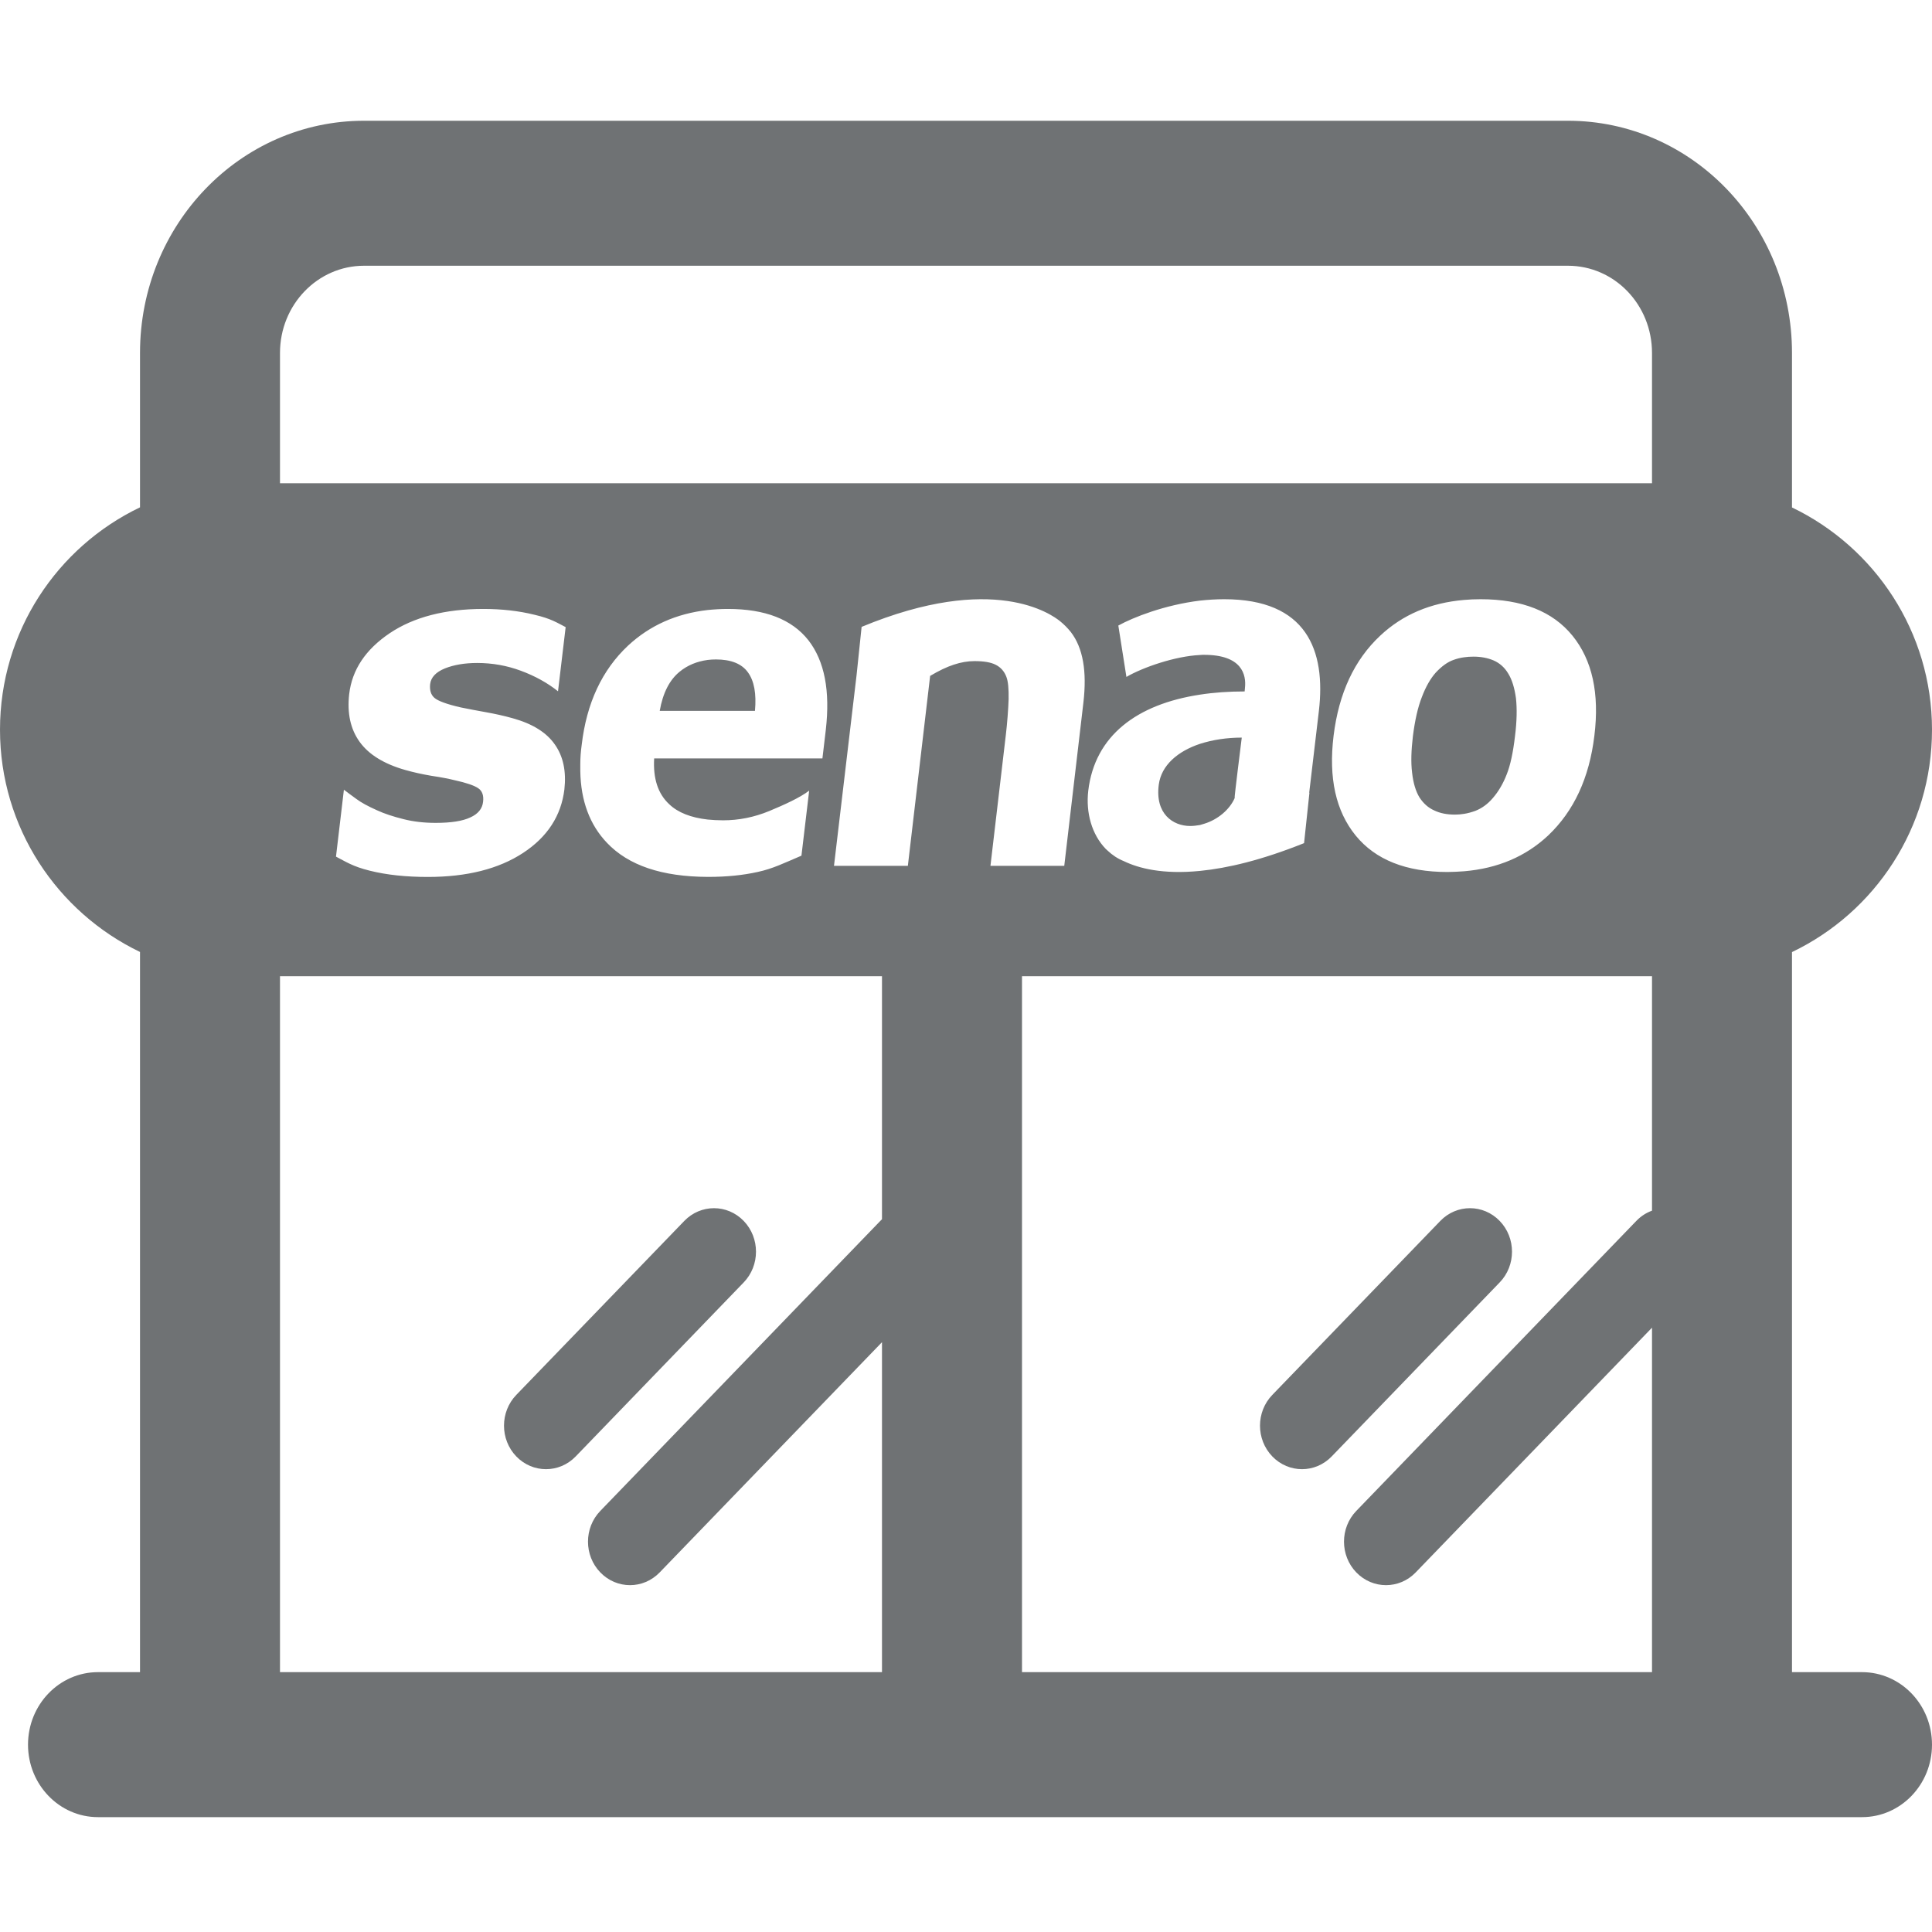 <?xml version="1.0" encoding="UTF-8"?>
<svg width="64px" height="64px" viewBox="0 0 64 64" version="1.1" xmlns="http://www.w3.org/2000/svg" xmlns:xlink="http://www.w3.org/1999/xlink">
    <!-- Generator: Sketch 43 (38999) - http://www.bohemiancoding.com/sketch -->
    <title>icon-nav-store</title>
    <desc>Created with Sketch.</desc>
    <defs></defs>
    <g id="menu" stroke="none" stroke-width="1" fill="none" fill-rule="evenodd">
        <g id="icon-nav-store" fill-rule="nonzero" fill="#6F7274">
            <path d="M33.855,32.338 L33.855,55.392 L54.725,55.392 L54.725,43.981 L46.897,52.088 C46.354,52.651 45.473,52.651 44.929,52.088 C44.386,51.526 44.386,50.613 44.929,50.051 L54.205,40.445 C54.356,40.287 54.535,40.174 54.725,40.105 L54.725,32.338 L33.855,32.338 Z M29.217,32.338 L9.275,32.338 L9.275,55.392 L29.217,55.392 L29.217,44.462 L21.853,52.088 C21.31,52.651 20.429,52.651 19.886,52.088 C19.342,51.526 19.342,50.613 19.886,50.051 L29.161,40.445 C29.18,40.426 29.198,40.407 29.217,40.389 L29.217,32.338 Z M9.275,16.008 L54.725,16.008 L54.725,11.693 C54.725,10.092 53.48,8.803 51.939,8.803 L12.061,8.803 C10.521,8.803 9.275,10.095 9.275,11.693 L9.275,16.008 Z M4.638,31.535 C1.894,30.217 0,27.411 0,24.173 C0,20.926 1.891,18.122 4.638,16.806 L4.638,11.693 C4.638,7.444 7.958,4 12.061,4 L51.939,4 C56.039,4 59.362,7.437 59.362,11.693 L59.362,16.81 C62.106,18.129 64,20.934 64,24.173 C64,27.419 62.109,30.223 59.362,31.539 L59.362,55.392 L61.681,55.392 C62.962,55.392 64,56.467 64,57.794 C64,59.12 62.962,60.195 61.681,60.195 L3.246,60.195 C1.966,60.195 0.928,59.12 0.928,57.794 C0.928,56.467 1.966,55.392 3.246,55.392 L4.638,55.392 L4.638,31.535 Z M47.712,40.445 C48.255,39.882 49.136,39.882 49.679,40.445 C50.223,41.007 50.223,41.92 49.679,42.482 L44.114,48.246 C43.571,48.809 42.69,48.809 42.147,48.246 C41.603,47.683 41.603,46.771 42.147,46.208 L47.712,40.445 Z M22.668,40.445 C23.212,39.882 24.093,39.882 24.636,40.445 C25.179,41.007 25.179,41.92 24.636,42.482 L19.071,48.246 C18.527,48.809 17.646,48.809 17.103,48.246 C16.56,47.683 16.56,46.771 17.103,46.208 L22.668,40.445 Z M18.696,26.151 C18.762,25.556 18.66,25.06 18.382,24.665 C18.105,24.264 17.639,23.974 16.981,23.792 C16.685,23.709 16.389,23.645 16.093,23.592 C15.795,23.539 15.517,23.486 15.263,23.434 C14.796,23.327 14.505,23.219 14.388,23.115 C14.272,23.012 14.228,22.859 14.249,22.661 C14.277,22.437 14.439,22.264 14.738,22.142 C15.036,22.023 15.395,21.962 15.808,21.962 C16.308,21.962 16.796,22.048 17.261,22.222 C17.727,22.395 18.138,22.623 18.485,22.9 L18.738,20.774 C18.445,20.624 18.252,20.493 17.715,20.367 C17.183,20.234 16.606,20.172 16.011,20.172 C14.738,20.172 13.702,20.444 12.909,20.976 C12.109,21.516 11.661,22.186 11.567,22.996 C11.496,23.626 11.609,24.151 11.913,24.574 C12.214,24.993 12.72,25.308 13.43,25.508 C13.686,25.581 13.977,25.646 14.293,25.7 C14.618,25.748 14.869,25.798 15.058,25.845 C15.451,25.931 15.708,26.02 15.842,26.111 C15.975,26.201 16.027,26.351 16.003,26.557 C15.979,26.79 15.835,26.964 15.578,27.079 C15.322,27.2 14.938,27.259 14.431,27.259 C14.045,27.259 13.686,27.217 13.362,27.134 C13.031,27.051 12.737,26.957 12.483,26.839 C12.188,26.707 11.963,26.585 11.807,26.468 C11.649,26.357 11.514,26.25 11.392,26.16 L11.392,26.162 L11.13,28.377 C11.461,28.548 11.683,28.702 12.246,28.842 C12.814,28.984 13.456,29.05 14.175,29.05 C15.467,29.05 16.521,28.784 17.328,28.254 C18.136,27.724 18.59,27.021 18.696,26.151 Z M23.439,21.862 L23.439,20.208 C22.4,20.327 21.524,20.72 20.806,21.386 C19.944,22.194 19.43,23.291 19.269,24.679 C19.239,24.893 19.223,25.104 19.223,25.312 L19.223,25.542 C19.239,26.531 19.538,27.322 20.103,27.916 C20.817,28.671 21.93,29.042 23.439,29.048 L23.439,27.148 C22.886,27.085 22.46,26.918 22.173,26.645 C21.794,26.296 21.631,25.787 21.67,25.123 L23.439,25.123 L23.439,23.549 L21.854,23.549 C21.958,22.954 22.18,22.523 22.514,22.251 C22.775,22.036 23.088,21.91 23.439,21.862 Z M23.439,29.048 L23.47,29.048 C24.063,29.048 24.604,28.995 25.103,28.884 C25.606,28.775 25.97,28.591 26.549,28.345 L26.805,26.191 C26.499,26.424 25.991,26.655 25.484,26.866 C24.978,27.074 24.47,27.174 23.952,27.174 C23.771,27.174 23.597,27.163 23.439,27.148 L23.439,29.048 Z M25.009,23.549 L23.439,23.549 L23.439,25.123 L27.244,25.123 L27.355,24.183 C27.505,22.886 27.315,21.898 26.779,21.209 C26.234,20.518 25.347,20.172 24.112,20.172 C23.88,20.172 23.658,20.186 23.439,20.208 L23.439,21.862 C23.529,21.851 23.62,21.845 23.717,21.845 C24.218,21.845 24.575,21.989 24.778,22.275 C24.984,22.558 25.061,22.984 25.009,23.549 Z M35.474,20.939 C35.365,20.803 35.247,20.684 35.117,20.579 C34.84,20.354 32.918,18.952 28.542,20.766 L28.375,22.365 L27.627,28.682 L30.074,28.682 L30.812,22.39 C31.102,22.218 31.359,22.094 31.597,22.017 C31.833,21.939 32.059,21.9 32.281,21.9 C32.588,21.9 32.826,21.939 32.987,22.023 C33.15,22.105 33.27,22.241 33.338,22.422 C33.397,22.577 33.417,22.82 33.412,23.154 C33.402,23.486 33.362,23.99 33.322,24.324 L32.81,28.682 L35.255,28.682 L35.889,23.274 C36.01,22.235 35.875,21.461 35.474,20.939 Z M48.498,28.862 L48.498,26.96 C48.399,26.976 48.3,26.985 48.2,26.985 C47.933,26.985 47.705,26.941 47.509,26.846 C47.312,26.758 47.153,26.616 47.022,26.416 C46.896,26.208 46.815,25.935 46.777,25.591 C46.735,25.253 46.749,24.85 46.804,24.389 C46.87,23.866 46.966,23.435 47.101,23.091 C47.23,22.749 47.385,22.479 47.562,22.28 C47.761,22.067 47.959,21.925 48.154,21.859 C48.263,21.819 48.377,21.79 48.498,21.774 L48.498,19.874 C47.385,19.969 46.463,20.362 45.723,21.056 C44.864,21.859 44.351,22.961 44.177,24.369 C44.005,25.774 44.251,26.869 44.908,27.678 C45.566,28.484 46.582,28.886 47.948,28.886 C48.135,28.886 48.318,28.874 48.498,28.862 Z M52.816,24.369 C52.988,22.974 52.747,21.868 52.091,21.059 C51.438,20.255 50.423,19.85 49.047,19.85 C48.857,19.85 48.675,19.857 48.498,19.874 L48.498,21.774 C48.597,21.758 48.704,21.752 48.814,21.752 C49.058,21.752 49.28,21.794 49.478,21.878 C49.679,21.966 49.843,22.11 49.965,22.317 C50.089,22.519 50.17,22.786 50.218,23.128 C50.255,23.468 50.25,23.885 50.186,24.389 C50.123,24.927 50.033,25.35 49.911,25.654 C49.793,25.958 49.639,26.222 49.449,26.44 C49.28,26.638 49.088,26.776 48.87,26.862 C48.748,26.905 48.624,26.941 48.498,26.96 L48.498,28.862 C49.616,28.768 50.54,28.373 51.283,27.678 C52.136,26.869 52.647,25.774 52.816,24.369 Z M39.75,19.896 C38.579,20.039 37.54,20.449 37.046,20.722 L37.314,22.424 C37.855,22.108 38.931,21.735 39.75,21.698 L39.75,19.896 Z M37.228,28.526 C37.712,28.761 38.514,28.973 39.75,28.85 L39.75,27.33 C39.644,27.348 39.533,27.362 39.425,27.362 C38.854,27.362 38.259,26.956 38.386,25.993 C38.471,25.343 39.023,24.884 39.75,24.641 L39.75,23.011 C37.664,23.328 36.267,24.366 36.05,26.194 C35.965,26.927 36.169,27.643 36.626,28.118 C36.644,28.132 36.663,28.154 36.69,28.177 C36.842,28.321 37.022,28.444 37.228,28.526 Z M39.75,28.85 C40.658,28.761 41.786,28.496 43.199,27.93 L43.377,26.257 L43.369,26.261 L43.689,23.557 C43.927,21.535 43.28,19.85 40.555,19.85 C40.286,19.85 40.016,19.867 39.75,19.896 L39.75,21.698 C39.795,21.692 39.844,21.692 39.886,21.692 C41.139,21.692 41.292,22.343 41.24,22.797 L41.23,22.905 C40.707,22.905 40.212,22.939 39.75,23.011 L39.75,24.641 C40.172,24.506 40.646,24.434 41.135,24.434 L41.002,25.509 C40.962,25.872 40.878,26.49 40.905,26.427 C40.733,26.828 40.331,27.151 39.903,27.284 L39.75,27.33 L39.75,28.85 Z" id="Combined-Shape-Copy-4"></path>
        </g>
    </g>
</svg>